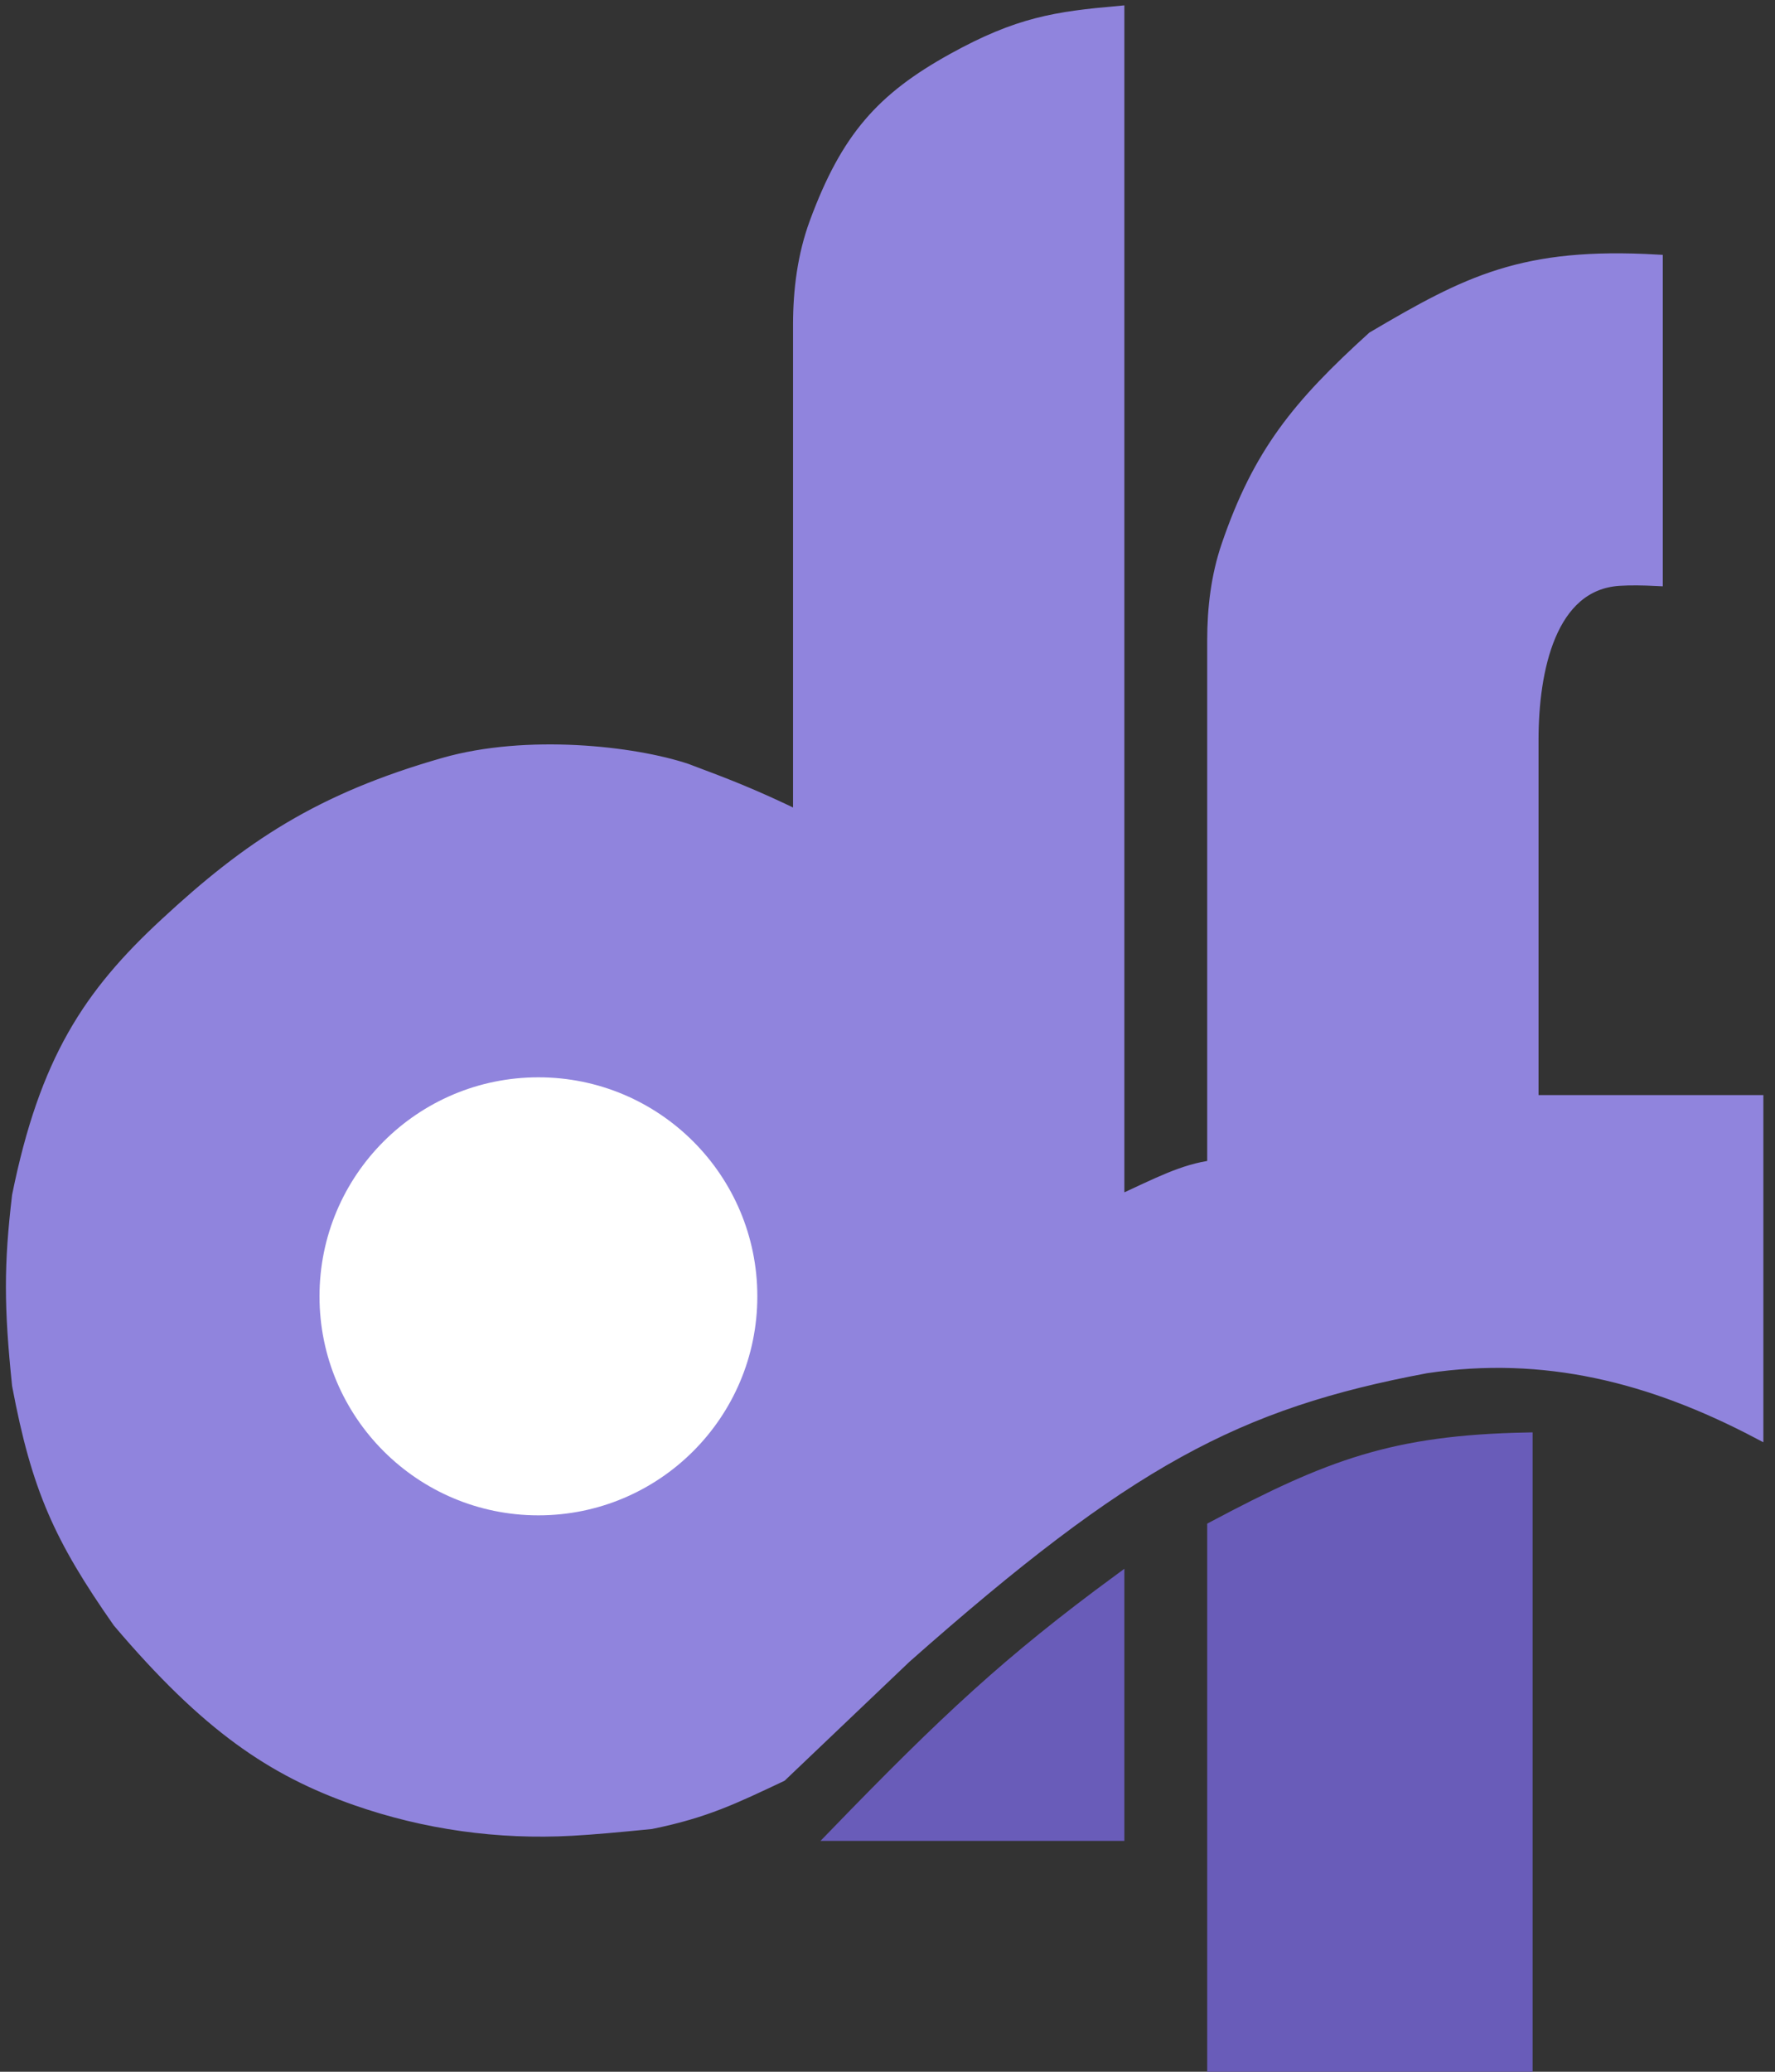 <svg width="150" height="175" viewBox="0 0 150 175" fill="none" xmlns="http://www.w3.org/2000/svg">
<rect x="0" y="0" width="150" height="175" fill="#333333" stroke="none"/>
<path d="M120.517 115.5C130.517 114 139.54 116.29 148.517 121L148.517 93H129.517V62.499C129.517 56.629 130.977 49.358 136.836 48.985C137.78 48.925 138.829 48.941 140.017 49V22C128.715 21.36 124.054 23.763 116.017 28.5C109.706 34.223 106.381 38.279 103.712 46.099C102.838 48.66 102.517 51.372 102.517 54.078V98.5C100.019 98.807 97.785 99.997 94.517 101.5V1C89.273 1.469 86.069 1.924 80.517 5C74.533 8.314 71.558 11.638 68.914 18.789C67.894 21.548 67.517 24.494 67.517 27.435V69C63.63 67.123 61.601 66.343 58.017 65C53.517 63.5 44.517 62.5 37.517 64.5C27.016 67.5 21.008 71.515 14.017 78C7.517 84 3.829 89.593 1.517 101C0.826 106.834 0.829 110.35 1.517 117C3.161 125.735 5.053 129.906 10.017 137C17.505 145.819 23.028 149.531 30.057 151.995C35.9 154.043 42.137 154.912 48.318 154.568C50.211 154.463 52.243 154.274 55.017 154C59.6 153.07 62.036 151.877 66.017 150L76.517 140C95.3 123.386 104.517 118.5 120.517 115.5Z" fill="#9084DD" stroke="#9084DD"/>
<path d="M94.517 155V133.5C85.252 140.309 79.989 145.222 70.517 155H94.517Z" fill="#695CB9" stroke="#695CB9"/>
<path d="M129.017 121.5C117.784 121.725 112.374 123.765 102.517 129V174.5H129.017V121.5Z" fill="#695CB9" stroke="#695CB9"/>
<circle cx="45.5" cy="109.5" r="18.5" fill="white"/>
</svg>
